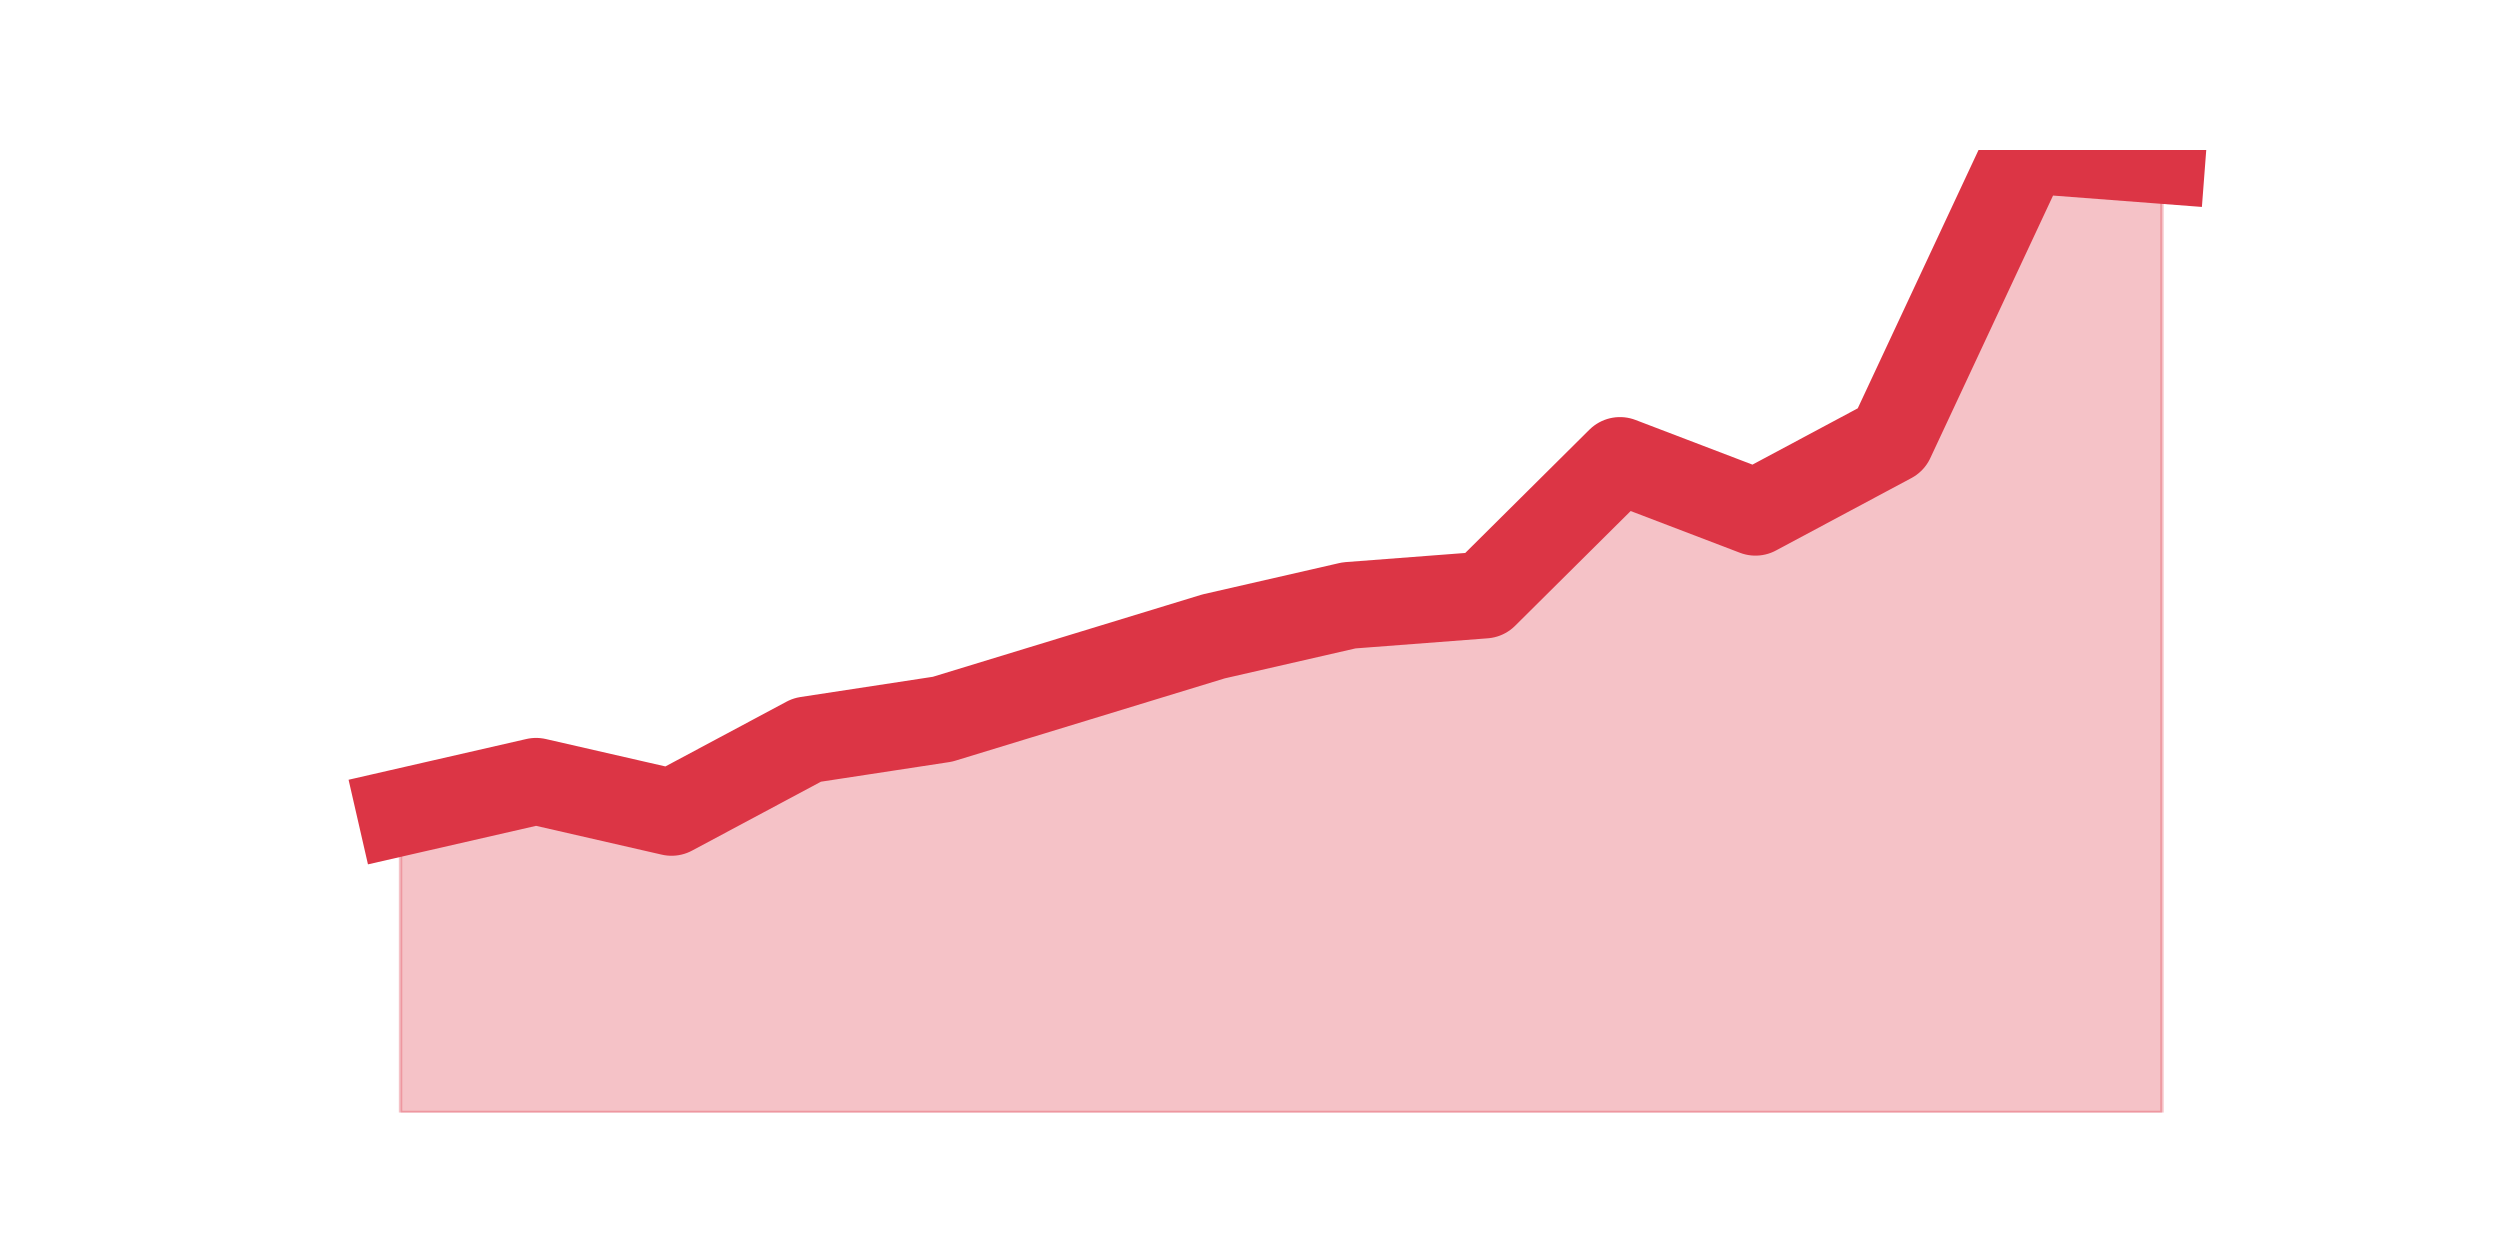 <?xml version="1.0" encoding="utf-8" standalone="no"?>
<!DOCTYPE svg PUBLIC "-//W3C//DTD SVG 1.1//EN"
  "http://www.w3.org/Graphics/SVG/1.1/DTD/svg11.dtd">
<svg height="360pt" version="1.1" viewBox="0 0 720 360" width="720pt" xmlns="http://www.w3.org/2000/svg" xmlns:xlink="http://www.w3.org/1999/xlink">
 <defs>
  <style type="text/css">*{stroke-linecap:butt;stroke-linejoin:round;}</style>
 </defs>
 <g id="figure_1">
  <g id="patch_1">
   <path d="M 0 360 
L 720 360 
L 720 0 
L 0 0 
z
" style="fill:none;"/>
  </g>
  <g id="axes_1">
   <g id="matplotlib.axis_1"/>
   <g id="matplotlib.axis_2"/>
   <g id="PolyCollection_1">
    <defs>
     <path d="M 115.364 -126.039 
L 115.364 -39.6 
L 154.385 -39.6 
L 193.406 -39.6 
L 232.427 -39.6 
L 271.448 -39.6 
L 310.469 -39.6 
L 349.49 -39.6 
L 388.51 -39.6 
L 427.531 -39.6 
L 466.552 -39.6 
L 505.573 -39.6 
L 544.594 -39.6 
L 583.615 -39.6 
L 622.636 -39.6 
L 622.636 -313.819 
L 622.636 -313.819 
L 583.615 -316.8 
L 544.594 -233.342 
L 505.573 -212.477 
L 466.552 -227.381 
L 427.531 -188.632 
L 388.51 -185.652 
L 349.49 -176.71 
L 310.469 -164.787 
L 271.448 -152.865 
L 232.427 -146.903 
L 193.406 -126.039 
L 154.385 -134.981 
L 115.364 -126.039 
z
" id="m409edd1006" style="stroke:#dc3545;stroke-opacity:0.3;"/>
    </defs>
    <g clip-path="url(#p81b7a07b9c)">
     <use style="fill:#dc3545;fill-opacity:0.3;stroke:#dc3545;stroke-opacity:0.3;" x="0" xlink:href="#m409edd1006" y="360"/>
    </g>
   </g>
   <g id="line2d_1">
    <path clip-path="url(#p81b7a07b9c)" d="M 115.364 233.961 
L 154.385 225.019 
L 193.406 233.961 
L 232.427 213.097 
L 271.448 207.135 
L 310.469 195.213 
L 349.49 183.29 
L 388.51 174.348 
L 427.531 171.368 
L 466.552 132.619 
L 505.573 147.523 
L 544.594 126.658 
L 583.615 43.2 
L 622.636 46.181 
" style="fill:none;stroke:#dc3545;stroke-linecap:square;stroke-width:25;"/>
   </g>
  </g>
 </g>
 <defs>
  <clipPath id="p81b7a07b9c">
   <rect height="277.2" width="558" x="90" y="43.2"/>
  </clipPath>
 </defs>
</svg>
